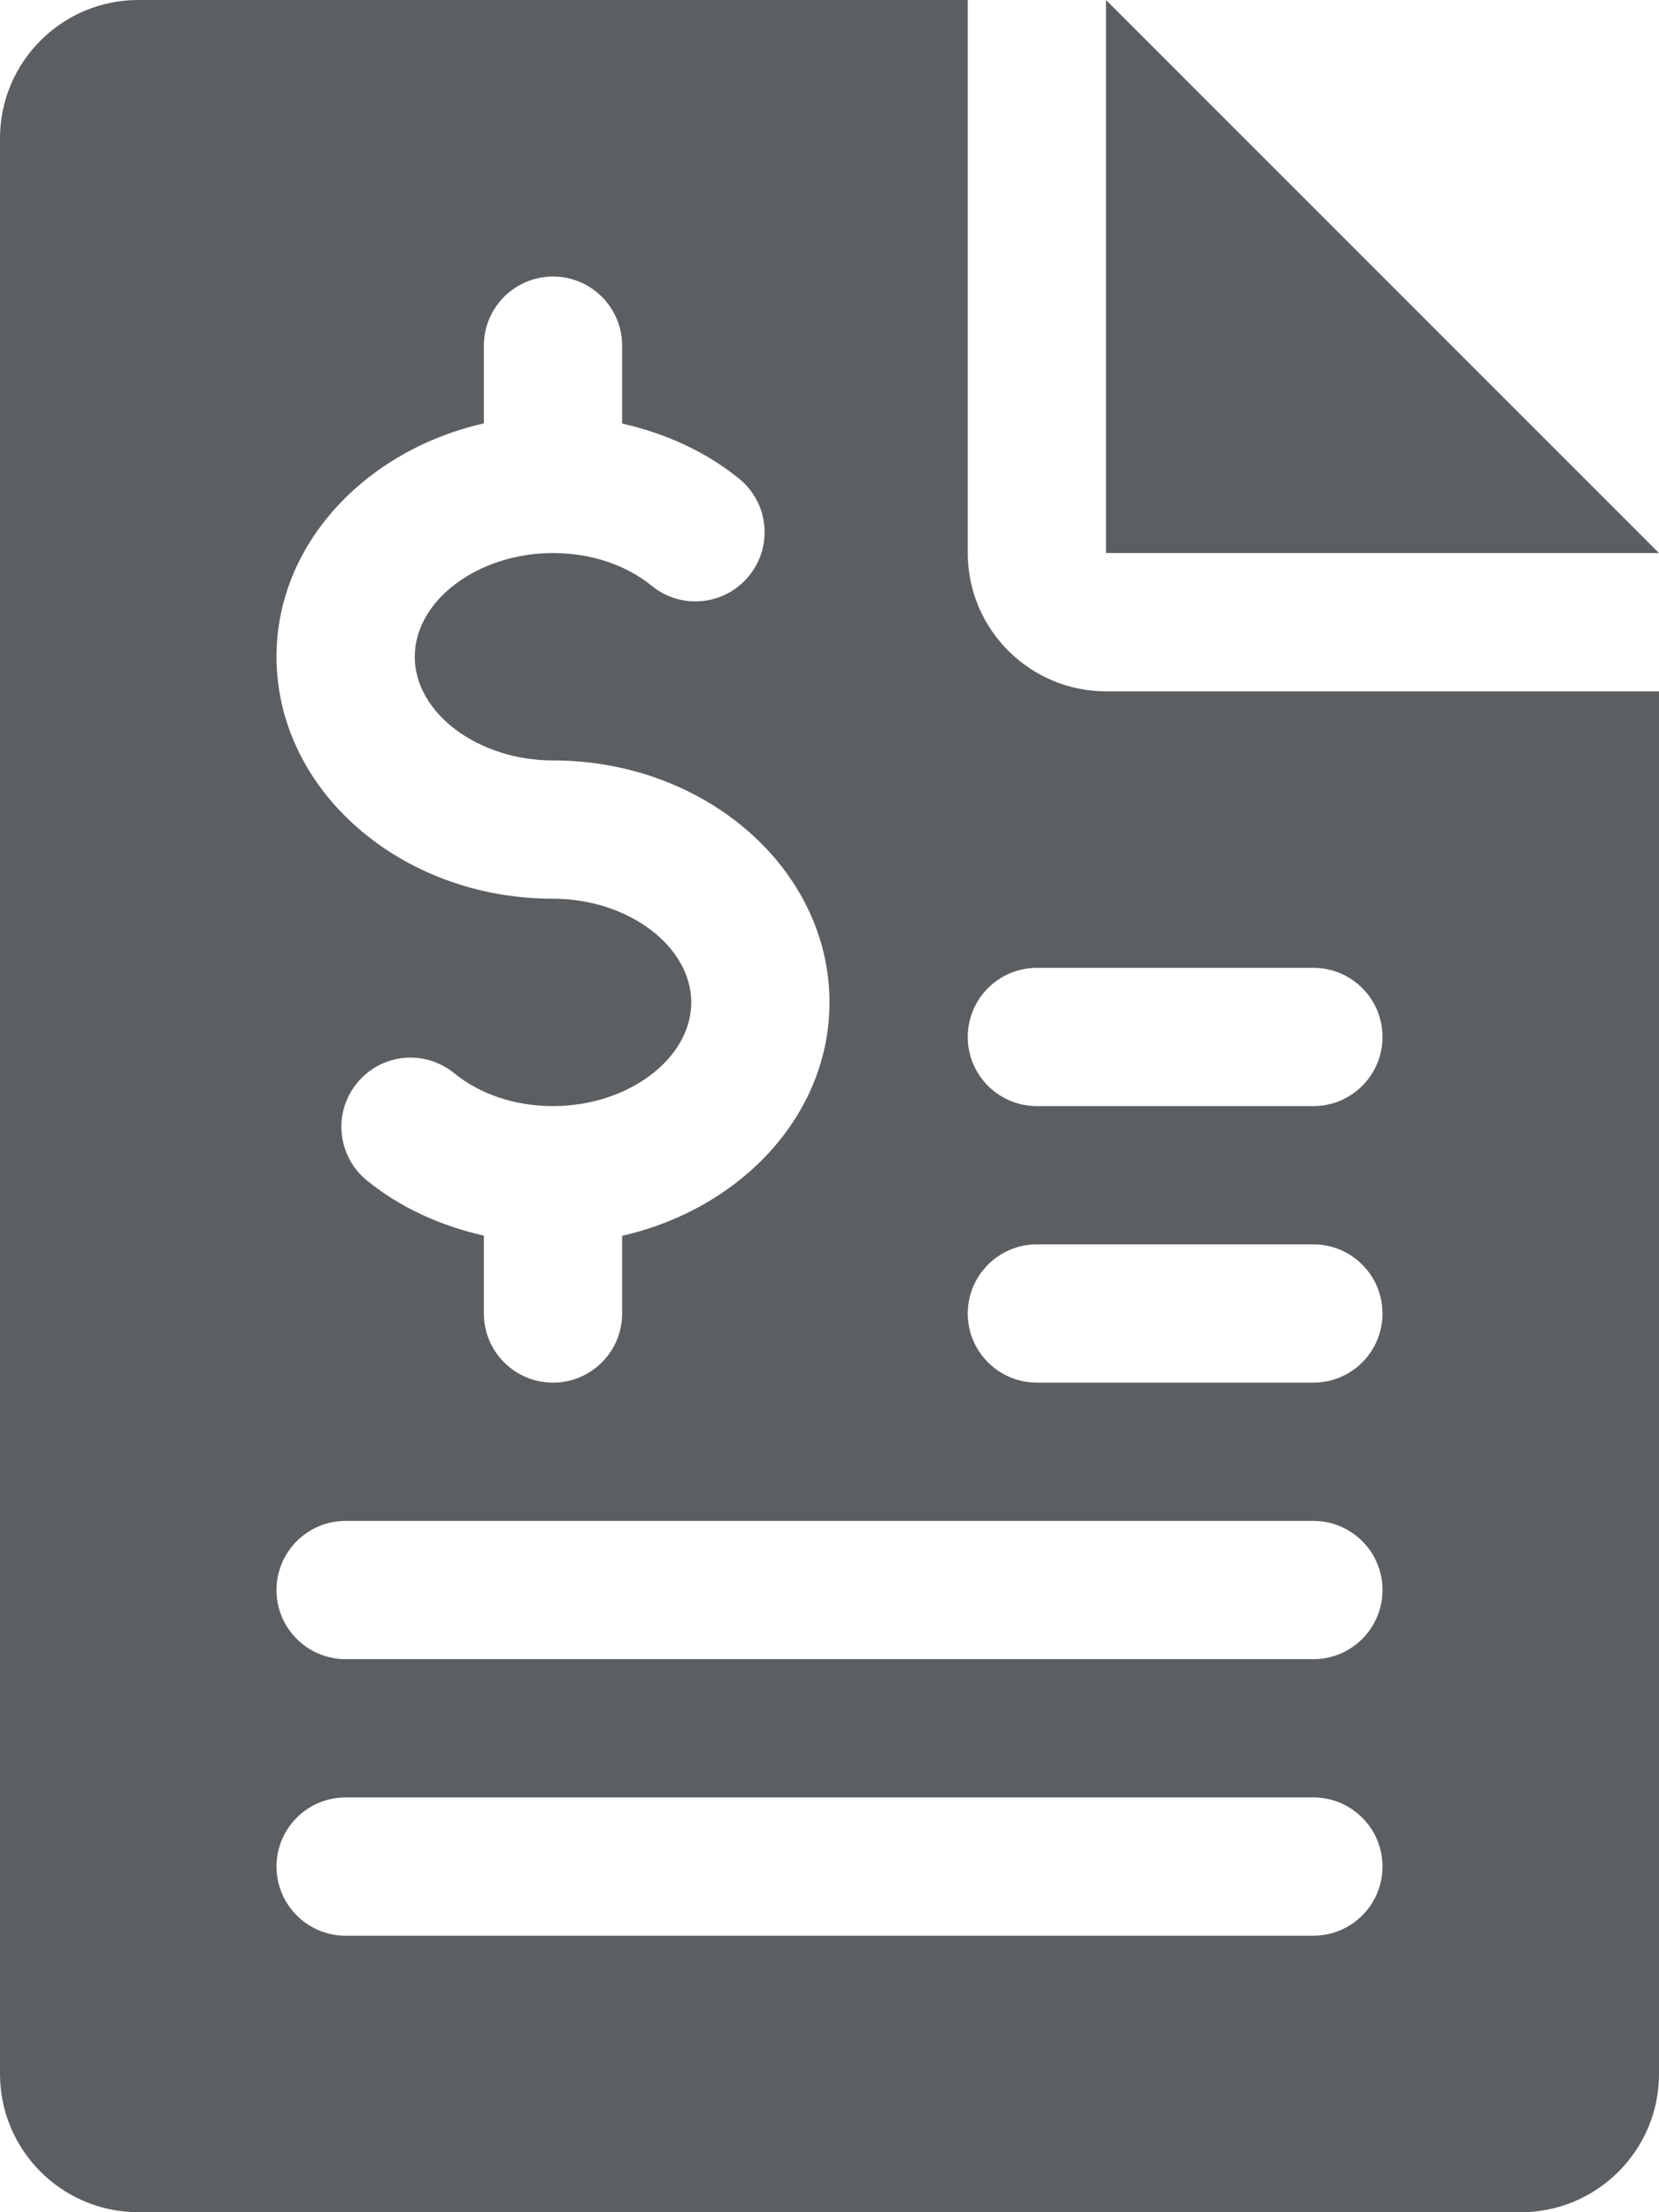 <svg width="18" height="24" viewBox="0 0 18 24" fill="none" xmlns="http://www.w3.org/2000/svg">
<path d="M12 0V6H18L12 0Z" fill="#5C5F62"/>
<path d="M12 7.5C11.174 7.5 10.5 6.827 10.5 6V0H1.5C0.673 0 0 0.673 0 1.5V22.5C0 23.328 0.673 24 1.5 24H16.5C17.328 24 18 23.328 18 22.5V7.5H12ZM5.25 4.593V3.75C5.25 3.336 5.586 3 6 3C6.414 3 6.75 3.336 6.75 3.75V4.595C7.22 4.701 7.657 4.899 8.019 5.193C8.341 5.454 8.389 5.926 8.127 6.247C7.864 6.57 7.392 6.617 7.072 6.356C6.789 6.126 6.408 6 6 6C5.187 6 4.5 6.514 4.5 7.125C4.5 7.736 5.187 8.25 6 8.25C7.654 8.25 9 9.428 9 10.875C9 12.095 8.04 13.113 6.75 13.407V14.25C6.75 14.664 6.414 15 6 15C5.586 15 5.25 14.664 5.25 14.25V13.405C4.78 13.299 4.343 13.101 3.981 12.807C3.659 12.544 3.611 12.072 3.873 11.751C4.136 11.427 4.606 11.382 4.928 11.643C5.211 11.874 5.592 12 6 12C6.813 12 7.5 11.486 7.5 10.875C7.5 10.264 6.813 9.75 6 9.75C4.346 9.75 3 8.572 3 7.125C3 5.905 3.96 4.887 5.25 4.593ZM14.25 21H3.75C3.336 21 3 20.664 3 20.25C3 19.836 3.336 19.5 3.75 19.5H14.25C14.664 19.5 15 19.836 15 20.25C15 20.664 14.664 21 14.25 21ZM14.25 18H3.75C3.336 18 3 17.664 3 17.25C3 16.836 3.336 16.5 3.75 16.5H14.25C14.664 16.5 15 16.836 15 17.25C15 17.664 14.664 18 14.25 18ZM14.25 15H11.25C10.836 15 10.5 14.664 10.5 14.25C10.5 13.836 10.836 13.5 11.25 13.5H14.25C14.664 13.5 15 13.836 15 14.25C15 14.664 14.664 15 14.25 15ZM14.25 12H11.25C10.836 12 10.5 11.664 10.5 11.25C10.5 10.836 10.836 10.5 11.25 10.5H14.25C14.664 10.5 15 10.835 15 11.25C15 11.664 14.664 12 14.25 12Z" fill="#5C5F62"/>
</svg>
